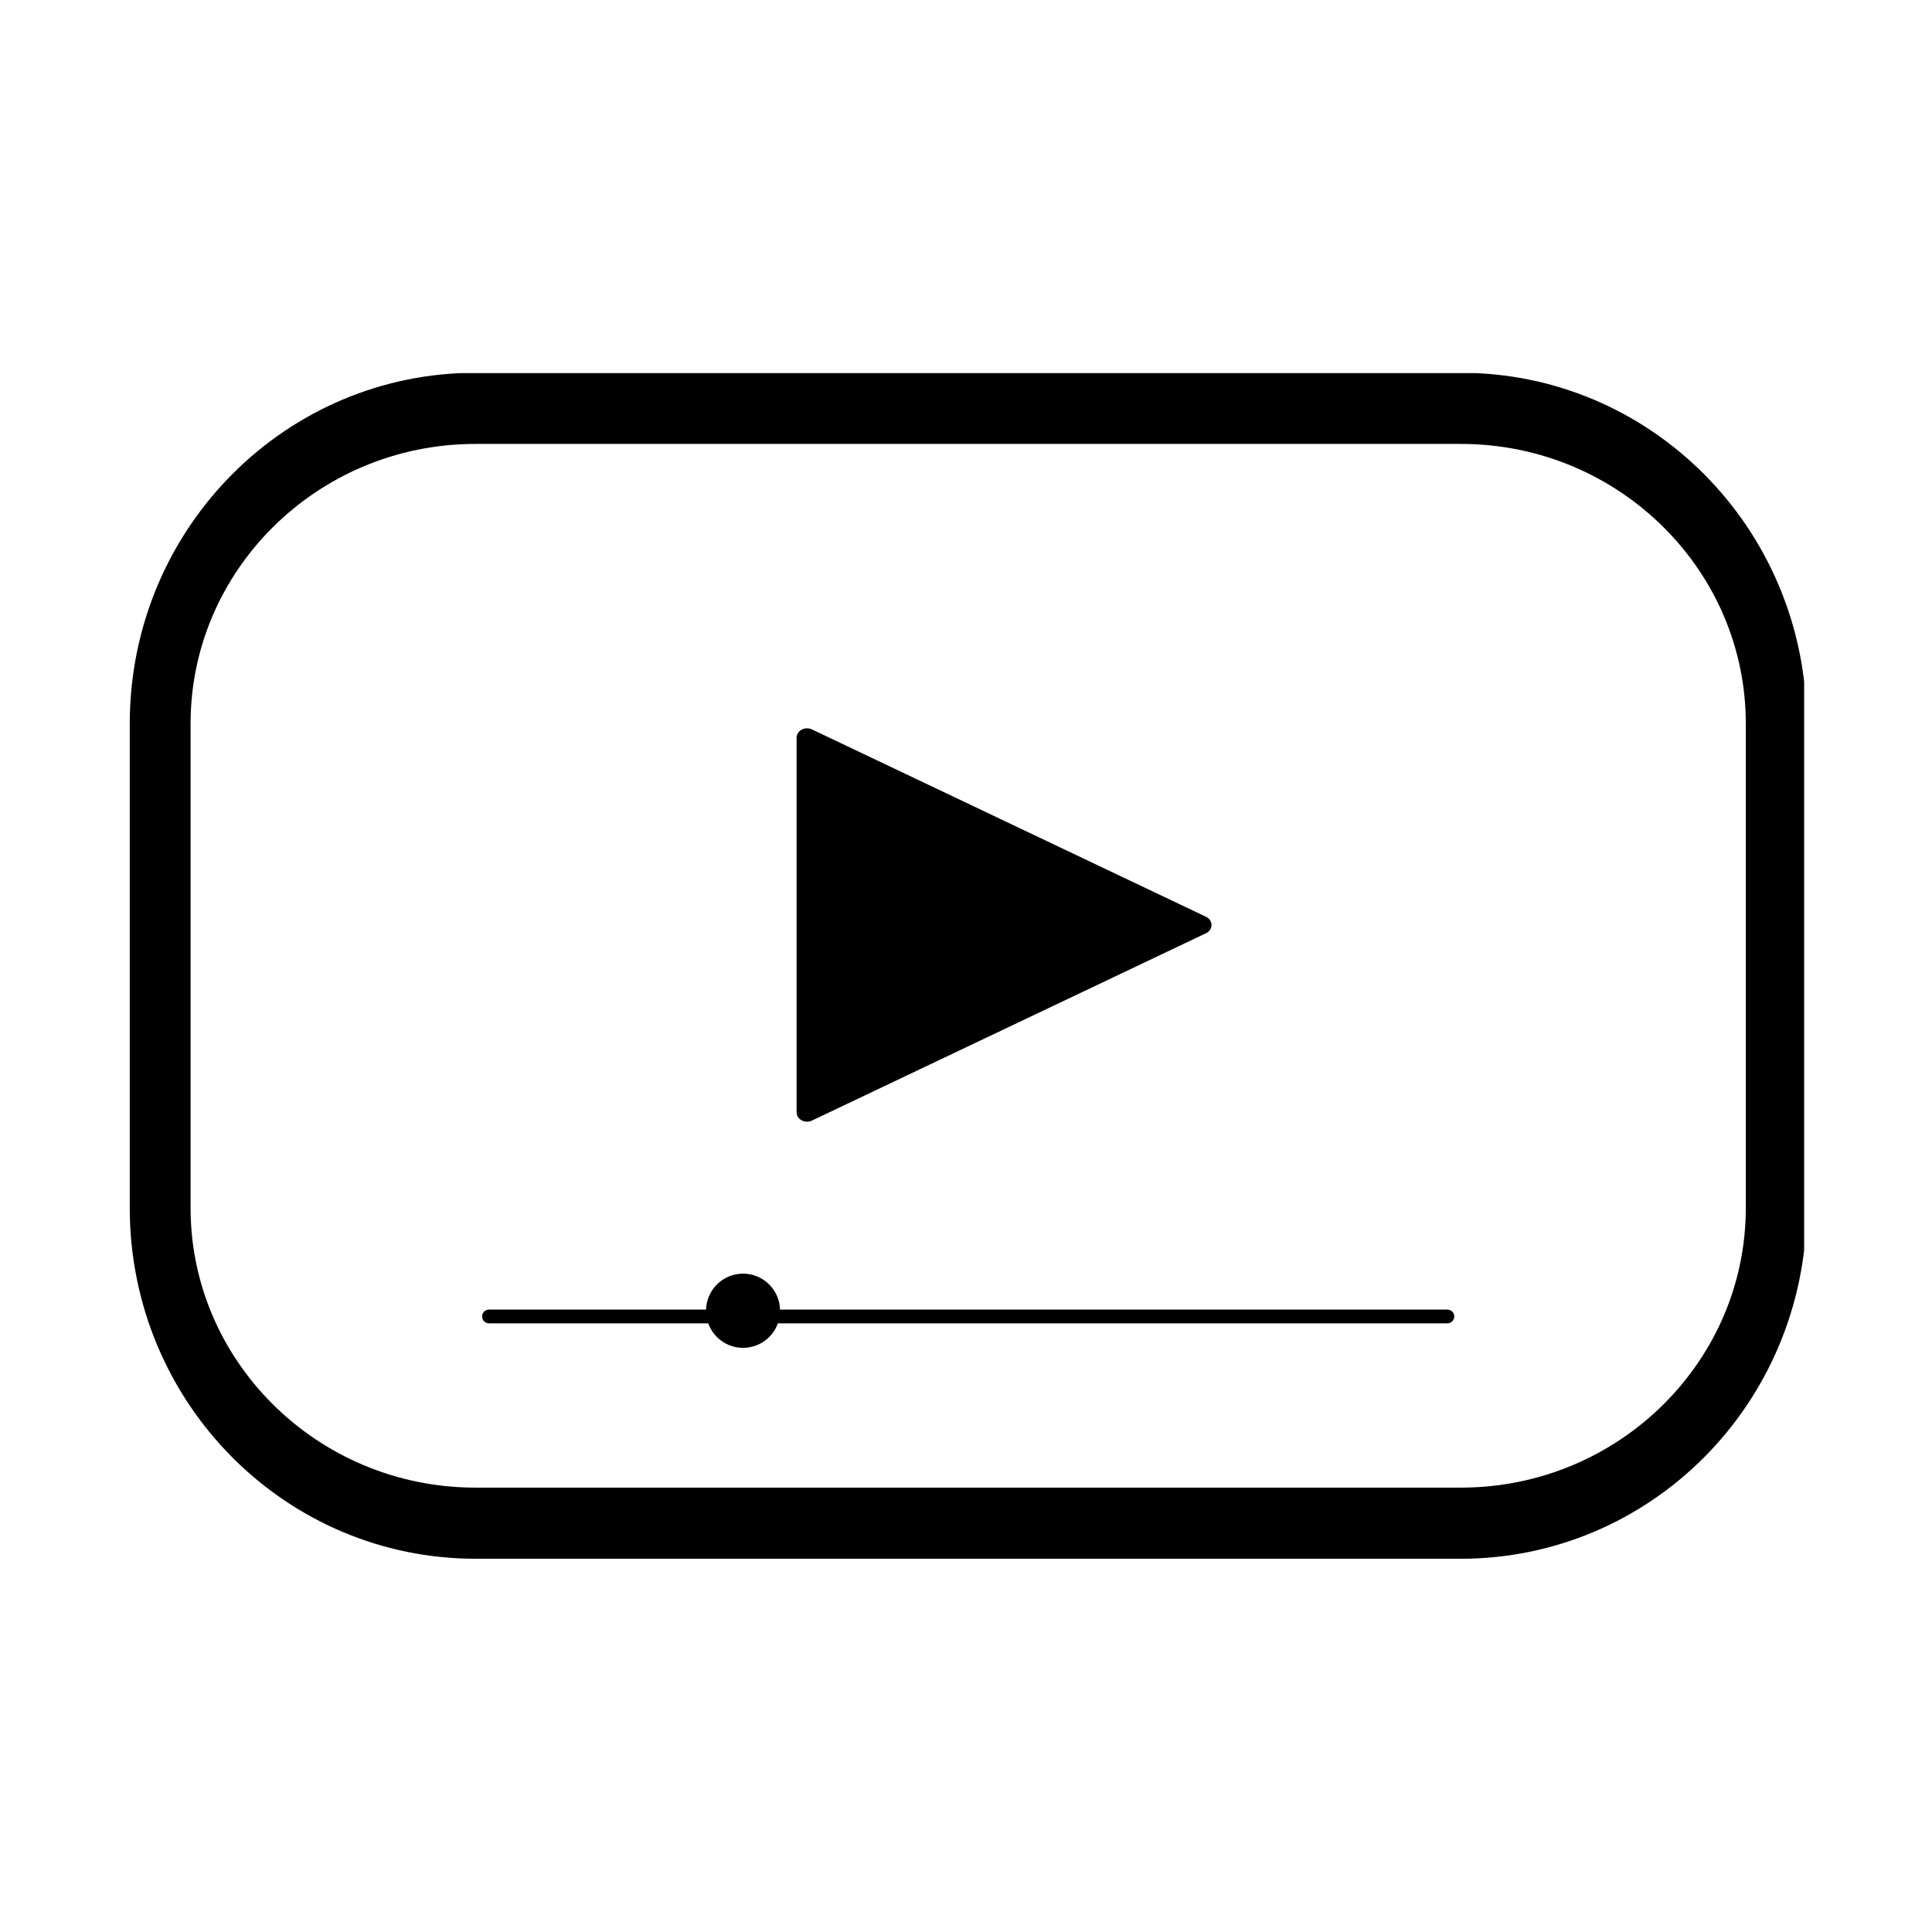<svg xmlns="http://www.w3.org/2000/svg" xmlns:xlink="http://www.w3.org/1999/xlink" width="1080" zoomAndPan="magnify" viewBox="0 0 810 810" height="1080" preserveAspectRatio="xMidYMid meet" version="1.0"><defs><clipPath id="151979d618"><path d="M 53.648 156.418 L 756.398 156.418 L 756.398 653.668 L 53.648 653.668 Z M 53.648 156.418 " clip-rule="nonzero"/></clipPath></defs><g clip-path="url(#151979d618)"><path stroke-linecap="round" transform="matrix(0.555, 0, 0, 0.649, -1739.164, -2422.124)" fill="none" stroke-linejoin="round" d="M 4475.407 4199.589 C 4475.407 4087.078 4368.72 3995.879 4237.106 3995.879 L 3492.921 3995.879 C 3361.308 3995.879 3254.621 4087.078 3254.621 4199.589 L 3254.621 4512.362 C 3254.621 4624.862 3361.308 4716.067 3492.921 4716.067 L 4237.106 4716.067 C 4368.72 4716.067 4475.407 4624.862 4475.407 4512.362 Z M 4475.407 4199.589 " stroke="#000000" stroke-width="45.95" stroke-opacity="1" stroke-miterlimit="1.5"/></g><path stroke-linecap="round" transform="matrix(0, 0.462, -0.516, 0, 1089.108, -168.853)" fill-opacity="1" fill="#000000" fill-rule="evenodd" stroke-linejoin="round" d="M 1204.901 1134.821 L 1374.876 1454.94 L 1034.91 1454.94 Z M 1204.901 1134.821 " stroke="#000000" stroke-width="16.99" stroke-opacity="1" stroke-miterlimit="1.5"/><path stroke-linecap="round" transform="matrix(0.555, 0, 0, 0.555, -1729.467, -2001.359)" fill="none" stroke-linejoin="round" d="M 3485.532 4600.523 L 4209.537 4600.523 " stroke="#000000" stroke-width="10.38" stroke-opacity="1" stroke-miterlimit="1.5"/><path fill="#000000" d="M 327.047 549.535 C 327.047 550.559 326.945 551.57 326.746 552.57 C 326.551 553.574 326.254 554.547 325.863 555.488 C 325.473 556.434 324.996 557.328 324.43 558.18 C 323.863 559.027 323.219 559.816 322.5 560.539 C 321.781 561.262 320.996 561.906 320.148 562.473 C 319.301 563.039 318.406 563.52 317.465 563.91 C 316.523 564.301 315.551 564.598 314.555 564.797 C 313.555 564.996 312.543 565.094 311.527 565.094 C 310.508 565.094 309.496 564.996 308.496 564.797 C 307.496 564.598 306.527 564.301 305.586 563.91 C 304.645 563.52 303.75 563.039 302.902 562.473 C 302.055 561.906 301.27 561.262 300.551 560.539 C 299.832 559.816 299.188 559.027 298.621 558.18 C 298.055 557.328 297.578 556.434 297.188 555.488 C 296.797 554.547 296.5 553.574 296.305 552.57 C 296.105 551.57 296.004 550.559 296.004 549.535 C 296.004 548.512 296.105 547.5 296.305 546.5 C 296.5 545.496 296.797 544.523 297.188 543.578 C 297.578 542.637 298.055 541.738 298.621 540.891 C 299.188 540.039 299.832 539.254 300.551 538.531 C 301.27 537.809 302.055 537.164 302.902 536.598 C 303.75 536.031 304.645 535.551 305.586 535.16 C 306.527 534.77 307.496 534.473 308.496 534.273 C 309.496 534.074 310.508 533.977 311.527 533.977 C 312.543 533.977 313.555 534.074 314.555 534.273 C 315.551 534.473 316.523 534.77 317.465 535.16 C 318.406 535.551 319.301 536.031 320.148 536.598 C 320.996 537.164 321.781 537.809 322.5 538.531 C 323.219 539.254 323.863 540.039 324.43 540.891 C 324.996 541.738 325.473 542.637 325.863 543.578 C 326.254 544.523 326.551 545.496 326.746 546.5 C 326.945 547.5 327.047 548.512 327.047 549.535 Z M 327.047 549.535 " fill-opacity="1" fill-rule="nonzero"/></svg>